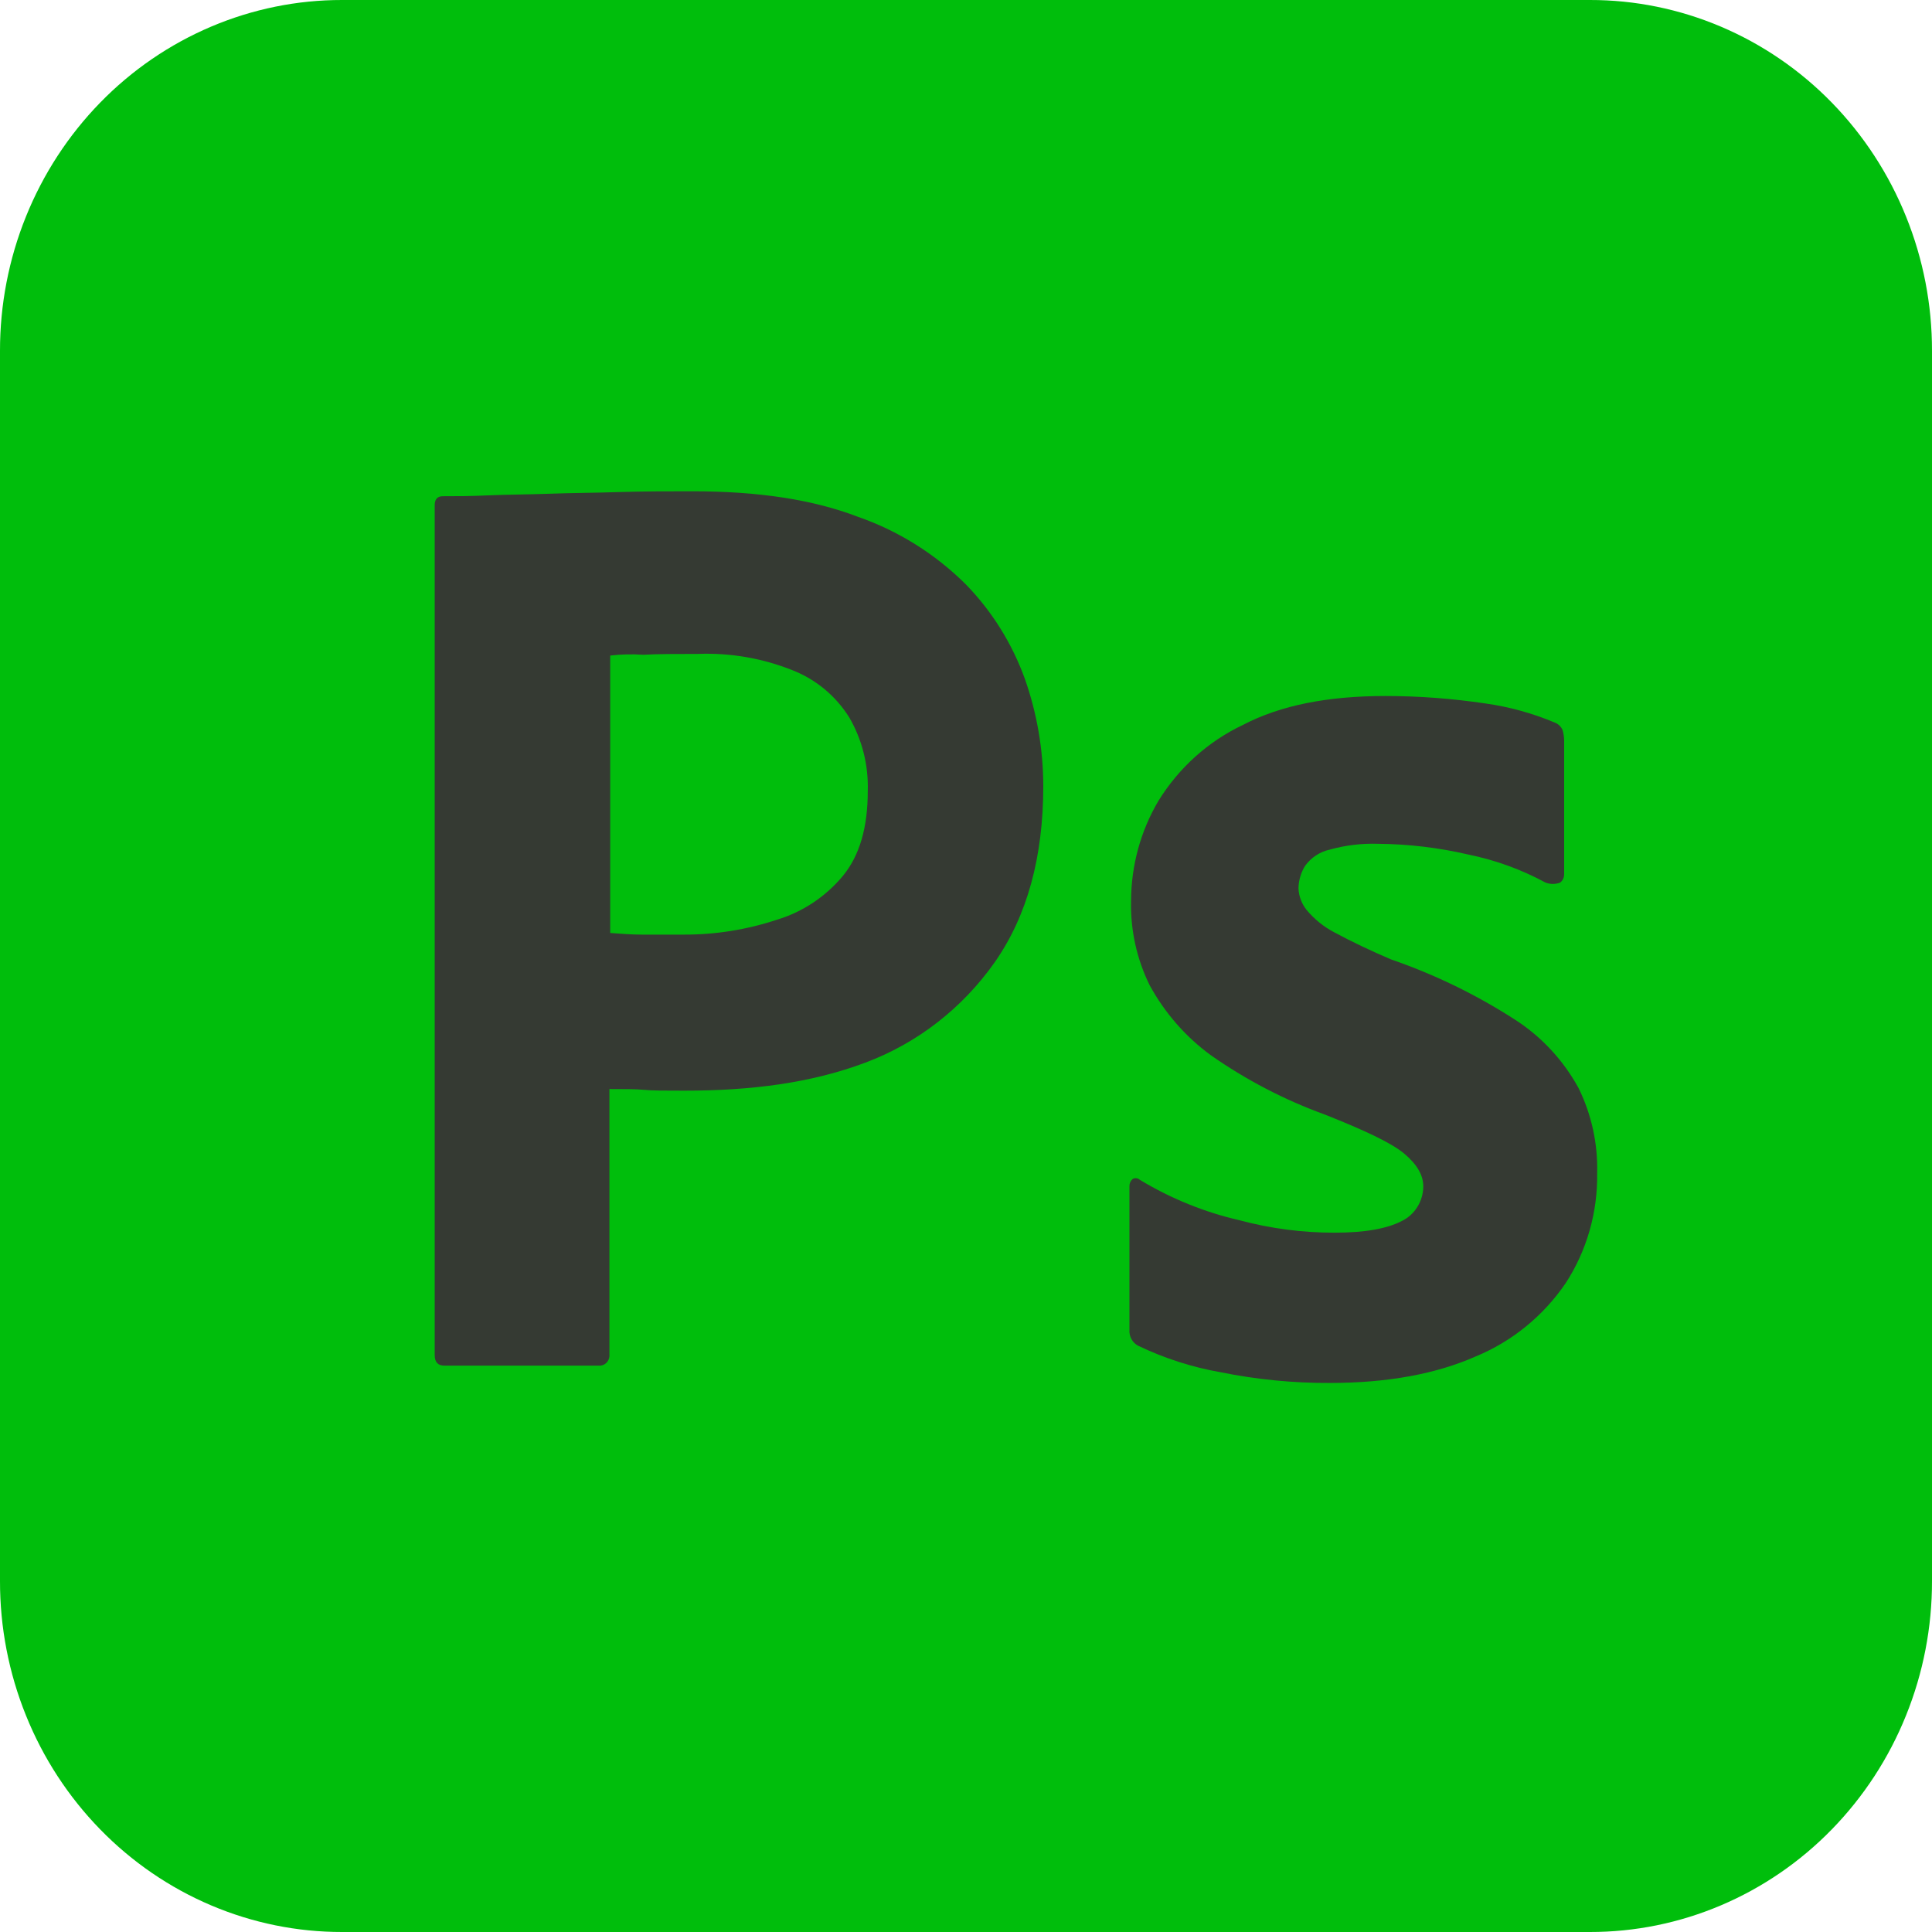 <svg xmlns="http://www.w3.org/2000/svg" width="32" height="32" viewBox="0 0 32 32" fill="none">
  <path d="M5.667 2.57925e-06H26.333C27.078 -0.001 27.815 0.149 28.503 0.441C29.191 0.733 29.816 1.161 30.342 1.701C30.868 2.241 31.286 2.882 31.57 3.587C31.855 4.292 32.001 5.049 32 5.812V26.188C32.001 26.951 31.855 27.708 31.57 28.413C31.286 29.119 30.868 29.759 30.342 30.299C29.816 30.839 29.191 31.267 28.503 31.559C27.815 31.851 27.078 32.001 26.333 32H5.667C4.922 32.001 4.185 31.851 3.497 31.559C2.809 31.267 2.184 30.839 1.658 30.299C1.132 29.759 0.714 29.119 0.43 28.413C0.145 27.708 -0.001 26.951 2.51477e-06 26.188V5.812C-0.001 5.049 0.145 4.292 0.43 3.587C0.714 2.882 1.132 2.241 1.658 1.701C2.184 1.161 2.809 0.733 3.497 0.441C4.185 0.149 4.922 -0.001 5.667 2.57925e-06Z" fill="#00be0c"/>
  <path d="M7.2 22.441V8.369C7.2 8.274 7.24 8.219 7.334 8.219C7.56 8.219 7.774 8.219 8.08 8.205C8.387 8.191 8.734 8.191 9.094 8.178C9.454 8.164 9.84 8.164 10.254 8.15C10.667 8.137 11.067 8.137 11.467 8.137C12.56 8.137 13.467 8.274 14.213 8.561C14.883 8.794 15.493 9.177 16 9.682C16.43 10.124 16.762 10.656 16.974 11.241C17.175 11.811 17.279 12.412 17.28 13.019C17.28 14.195 17.014 15.166 16.48 15.932C15.944 16.696 15.196 17.278 14.334 17.6C13.427 17.942 12.427 18.065 11.334 18.065C11.014 18.065 10.8 18.065 10.667 18.051C10.534 18.038 10.347 18.038 10.094 18.038V22.427C10.097 22.45 10.095 22.473 10.089 22.495C10.083 22.517 10.073 22.537 10.06 22.555C10.046 22.573 10.029 22.588 10.01 22.599C9.99 22.61 9.969 22.616 9.947 22.619H7.36C7.254 22.619 7.2 22.564 7.2 22.441ZM10.107 10.858V15.453C10.293 15.467 10.467 15.48 10.627 15.48H11.334C11.854 15.481 12.371 15.398 12.867 15.234C13.292 15.106 13.672 14.854 13.96 14.509C14.24 14.168 14.373 13.703 14.373 13.101C14.386 12.674 14.28 12.251 14.067 11.884C13.845 11.529 13.518 11.256 13.133 11.104C12.633 10.903 12.097 10.81 11.56 10.831C11.213 10.831 10.907 10.831 10.653 10.845C10.471 10.832 10.288 10.837 10.107 10.858Z" fill="#353A33"/>
  <path d="M25.6 14.619C25.198 14.401 24.767 14.245 24.32 14.154C23.83 14.04 23.329 13.98 22.827 13.976C22.557 13.967 22.287 13.999 22.027 14.072C21.861 14.107 21.714 14.205 21.614 14.345C21.546 14.456 21.509 14.584 21.507 14.715C21.513 14.845 21.56 14.969 21.64 15.07C21.767 15.222 21.921 15.348 22.094 15.439C22.4 15.604 22.72 15.754 23.04 15.891C23.761 16.139 24.45 16.474 25.094 16.889C25.532 17.171 25.894 17.561 26.147 18.024C26.361 18.46 26.467 18.944 26.454 19.433C26.464 20.079 26.283 20.713 25.934 21.251C25.562 21.797 25.043 22.22 24.44 22.468C23.787 22.756 22.987 22.906 22.027 22.906C21.418 22.909 20.811 22.849 20.214 22.728C19.743 22.645 19.286 22.498 18.854 22.291C18.807 22.267 18.768 22.229 18.742 22.183C18.716 22.137 18.704 22.084 18.707 22.031V19.651C18.706 19.628 18.71 19.605 18.719 19.583C18.729 19.562 18.743 19.543 18.76 19.528C18.779 19.517 18.801 19.512 18.823 19.515C18.844 19.517 18.864 19.527 18.88 19.542C19.394 19.852 19.952 20.079 20.534 20.212C21.047 20.349 21.576 20.418 22.107 20.417C22.614 20.417 22.974 20.349 23.214 20.226C23.321 20.175 23.411 20.094 23.475 19.992C23.539 19.89 23.573 19.772 23.574 19.651C23.574 19.46 23.467 19.282 23.254 19.104C23.04 18.927 22.6 18.721 21.947 18.462C21.277 18.219 20.64 17.888 20.054 17.477C19.636 17.172 19.29 16.774 19.04 16.315C18.828 15.883 18.722 15.403 18.734 14.92C18.736 14.336 18.892 13.764 19.187 13.265C19.526 12.716 20.012 12.279 20.587 12.007C21.214 11.679 22 11.528 22.947 11.528C23.5 11.528 24.053 11.57 24.6 11.651C24.994 11.706 25.379 11.812 25.747 11.966C25.805 11.987 25.854 12.031 25.88 12.089C25.896 12.142 25.905 12.197 25.907 12.253V14.482C25.907 14.509 25.901 14.535 25.89 14.559C25.878 14.582 25.861 14.603 25.84 14.619C25.763 14.648 25.678 14.648 25.6 14.619Z" fill="#353A33"/>
</svg>